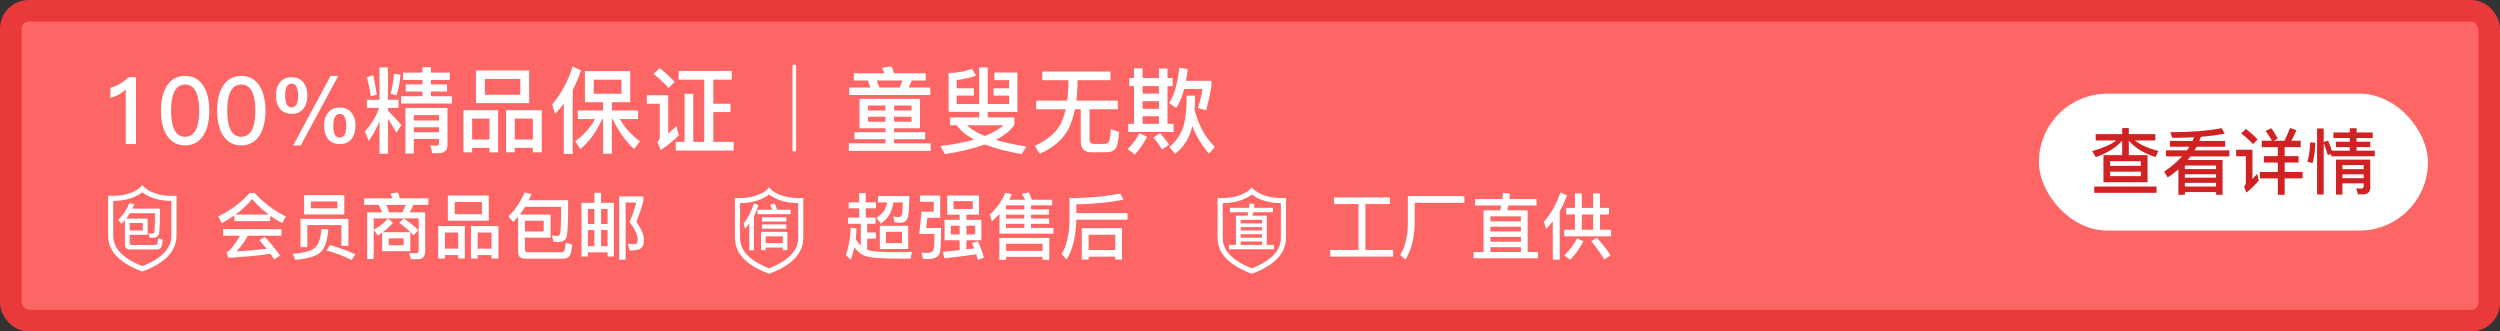 <svg width="347" height="46" viewBox="0 0 347 46" fill="none" xmlns="http://www.w3.org/2000/svg">
<rect x="0" y="0" width="347" height="46" fill="#333333" stroke="none"/>
<rect x="1.5" y="1.5" width="344" height="43" rx="2.5" fill="#FE6565" stroke="#EA393A" stroke-width="3"/>
<rect x="283" y="13" width="54" height="19" rx="9.5" fill="white"/>
<path d="M291.96 21.53H294.56V19.52C293.773 20.447 292.553 21.21 290.9 21.81L290.39 20.97C291.857 20.57 292.97 20.08 293.73 19.5H290.88V18.62H294.56V17.78H295.48V18.62H299.16V19.5H296.33C297.083 20.107 298.17 20.59 299.59 20.95L299.18 21.81C297.467 21.223 296.233 20.457 295.48 19.51V21.53H298.08V25.29H291.96V21.53ZM297.15 24.45V23.83H292.88V24.45H297.15ZM292.88 23.02H297.15V22.37H292.88V23.02ZM290.68 25.89H299.33V26.76H290.68V25.89ZM301.18 19.56H304.33C304.383 19.447 304.457 19.277 304.55 19.05C303.55 19.103 302.537 19.13 301.51 19.13L301.24 18.35C304.047 18.35 306.42 18.163 308.36 17.79L308.8 18.54C307.853 18.74 306.747 18.89 305.48 18.99C305.413 19.19 305.343 19.38 305.27 19.56H308.86V20.37H304.89C304.65 20.777 304.553 20.943 304.6 20.87H309.44V21.71H304.04C303.987 21.77 303.92 21.853 303.84 21.96L303.64 22.21H308.49V27.04H307.59V26.66H303.26V27.04H302.36V23.5C301.94 23.867 301.45 24.243 300.89 24.63L300.38 23.82C301.347 23.173 302.177 22.47 302.87 21.71H300.64V20.87H303.55C303.71 20.643 303.823 20.477 303.89 20.37H301.18V19.56ZM303.26 24.19V24.66H307.59V24.19H303.26ZM307.59 23.47V22.98H303.26V23.47H307.59ZM303.26 25.38V25.89H307.59V25.38H303.26ZM316.16 20.42H313.93V19.53H315.34C315.067 19.03 314.777 18.577 314.47 18.17L315.26 17.79C315.553 18.203 315.853 18.687 316.16 19.24L315.59 19.53H317.09C317.39 18.923 317.643 18.333 317.85 17.76L318.75 18.07C318.523 18.63 318.283 19.117 318.03 19.53H319.34V20.42H317.11V21.67H319.04V22.56H317.11V23.86H319.6V24.76H317.11V27.04H316.16V24.76H313.68V23.86H316.16V22.56H314.23V21.67H316.16V20.42ZM311.73 17.9C312.363 18.373 312.903 18.86 313.35 19.36L312.71 20.01C312.317 19.55 311.77 19.053 311.07 18.52L311.73 17.9ZM310.38 20.78H312.64V24.85L313.28 24.13L313.52 25.08C312.96 25.707 312.393 26.257 311.82 26.73L311.47 25.9C311.637 25.747 311.72 25.567 311.72 25.36V21.69H310.38V20.78ZM325.13 24.2V24.73H328.08V24.2H325.13ZM328.08 23.48V22.91H325.13V23.48H328.08ZM325.13 25.45V27.01H324.23V22.15H328.99V25.99C328.99 26.643 328.667 26.97 328.02 26.97H327.28L327.05 26.14L327.74 26.18C327.967 26.18 328.08 26.05 328.08 25.79V25.45H325.13ZM326.15 17.79H327.09V18.39H329.33V19.15H327.09V19.67H328.99V20.41H327.09V20.91H329.62V21.69H323.57V21.39L323.09 21.51C322.943 20.95 322.757 20.403 322.53 19.87V26.99H321.61V17.83H322.53V19.71L323.14 19.51C323.353 20.003 323.527 20.47 323.66 20.91H326.15V20.41H324.22V19.67H326.15V19.15H323.88V18.39H326.15V17.79ZM321.36 19.81C321.34 20.777 321.217 21.72 320.99 22.64L320.28 22.45C320.493 21.617 320.617 20.72 320.65 19.76L321.36 19.81Z" fill="#D02222"/>
<path d="M18.875 10.718V20H17.458V12.421C16.886 12.958 16.175 13.348 15.326 13.591V12.187C15.742 12.083 16.184 11.901 16.652 11.641C17.12 11.346 17.501 11.039 17.796 10.718H18.875ZM25.695 10.536C26.787 10.536 27.632 10.995 28.23 11.914C28.776 12.772 29.049 13.92 29.049 15.359C29.049 16.798 28.776 17.946 28.23 18.804C27.623 19.723 26.778 20.182 25.695 20.182C24.612 20.182 23.767 19.723 23.16 18.804C22.614 17.946 22.341 16.798 22.341 15.359C22.341 13.903 22.614 12.755 23.16 11.914C23.758 10.995 24.603 10.536 25.695 10.536ZM25.695 11.732C24.932 11.732 24.395 12.152 24.083 12.993C23.858 13.548 23.745 14.336 23.745 15.359C23.745 16.373 23.858 17.162 24.083 17.725C24.395 18.566 24.932 18.986 25.695 18.986C26.458 18.986 26.995 18.566 27.307 17.725C27.532 17.127 27.645 16.338 27.645 15.359C27.645 14.362 27.532 13.574 27.307 12.993C26.995 12.152 26.458 11.732 25.695 11.732ZM33.49 10.536C34.582 10.536 35.427 10.995 36.025 11.914C36.571 12.772 36.844 13.92 36.844 15.359C36.844 16.798 36.571 17.946 36.025 18.804C35.418 19.723 34.573 20.182 33.49 20.182C32.407 20.182 31.561 19.723 30.955 18.804C30.409 17.946 30.136 16.798 30.136 15.359C30.136 13.903 30.409 12.755 30.955 11.914C31.553 10.995 32.398 10.536 33.49 10.536ZM33.49 11.732C32.727 11.732 32.19 12.152 31.878 12.993C31.652 13.548 31.54 14.336 31.54 15.359C31.54 16.373 31.652 17.162 31.878 17.725C32.19 18.566 32.727 18.986 33.49 18.986C34.252 18.986 34.79 18.566 35.102 17.725C35.327 17.127 35.44 16.338 35.44 15.359C35.44 14.362 35.327 13.574 35.102 12.993C34.79 12.152 34.252 11.732 33.49 11.732ZM47.174 14.917C47.893 14.917 48.443 15.173 48.825 15.684C49.171 16.135 49.345 16.728 49.345 17.465C49.345 18.184 49.171 18.778 48.825 19.246C48.426 19.749 47.876 20 47.174 20C46.454 20 45.895 19.749 45.497 19.246C45.15 18.787 44.977 18.193 44.977 17.465C44.977 16.711 45.15 16.117 45.497 15.684C45.878 15.173 46.437 14.917 47.174 14.917ZM45.887 10.536H46.953L41.74 20.182H40.687L45.887 10.536ZM40.492 10.718C41.211 10.718 41.761 10.974 42.143 11.485C42.489 11.936 42.663 12.529 42.663 13.266C42.663 13.985 42.489 14.579 42.143 15.047C41.744 15.55 41.194 15.801 40.492 15.801C39.772 15.801 39.213 15.55 38.815 15.047C38.468 14.588 38.295 13.994 38.295 13.266C38.295 12.512 38.468 11.918 38.815 11.485C39.196 10.974 39.755 10.718 40.492 10.718ZM47.174 15.814C46.836 15.814 46.589 15.983 46.433 16.321C46.32 16.581 46.264 16.962 46.264 17.465C46.264 17.942 46.32 18.319 46.433 18.596C46.589 18.934 46.836 19.103 47.174 19.103C47.494 19.103 47.733 18.925 47.889 18.57C48.001 18.275 48.058 17.907 48.058 17.465C48.058 16.997 47.997 16.62 47.876 16.334C47.737 15.987 47.503 15.814 47.174 15.814ZM40.492 11.615C40.154 11.615 39.907 11.784 39.751 12.122C39.638 12.382 39.582 12.763 39.582 13.266C39.582 13.743 39.638 14.12 39.751 14.397C39.907 14.735 40.154 14.904 40.492 14.904C40.812 14.904 41.051 14.726 41.207 14.371C41.319 14.076 41.376 13.708 41.376 13.266C41.376 12.798 41.315 12.421 41.194 12.135C41.055 11.788 40.821 11.615 40.492 11.615ZM50.921 13.851H52.676V9.366H53.859V13.851H55.315V14.982H53.859V15.372C54.431 15.927 55.05 16.59 55.718 17.361L55.016 18.414C54.6 17.669 54.214 17.019 53.859 16.464V21.339H52.676V16.789C52.303 17.768 51.805 18.696 51.181 19.571L50.648 18.232C51.549 17.27 52.203 16.187 52.611 14.982H50.921V13.851ZM55.588 10.354C55.51 11.437 55.315 12.404 55.003 13.253L54.21 12.993C54.444 12.204 54.6 11.286 54.678 10.237L55.588 10.354ZM51.805 10.432C51.995 11.264 52.16 12.17 52.299 13.149L51.48 13.357C51.315 12.386 51.129 11.507 50.921 10.718L51.805 10.432ZM58.63 9.327H59.813V10.081H62.426V11.095H59.813V11.719H62.049V12.707H59.813V13.357H62.725V14.371H55.679V13.357H58.63V12.707H56.316V11.719H58.63V11.095H55.939V10.081H58.63V9.327ZM57.434 17.66V18.362H60.931V17.66H57.434ZM60.931 16.724V15.983H57.434V16.724H60.931ZM57.434 19.285V21.313H56.277V14.982H62.114V20.065C62.114 20.862 61.711 21.261 60.905 21.261H60.008L59.709 20.169L60.554 20.234C60.805 20.234 60.931 20.091 60.931 19.805V19.285H57.434ZM66.066 9.782H73.45V14.319H66.066V9.782ZM72.215 13.149V10.952H67.301V13.149H72.215ZM69.134 15.294V21.144H67.938V20.52H65.533V21.144H64.324V15.294H69.134ZM65.533 19.363H67.938V16.464H65.533V19.363ZM75.192 15.294V21.144H73.957V20.52H71.448V21.144H70.239V15.294H75.192ZM71.448 19.363H73.957V16.464H71.448V19.363ZM80.639 9.769C80.335 10.722 79.954 11.624 79.495 12.473V21.365H78.247V14.397C77.891 14.865 77.489 15.337 77.038 15.814L76.635 14.501C77.918 12.984 78.862 11.229 79.469 9.236L80.639 9.769ZM81.185 9.873H87.477V14.189H84.929V15.333H88.569V16.529H86.034C86.71 17.716 87.637 18.743 88.816 19.61L88.01 20.689C86.805 19.562 85.817 18.176 85.046 16.529H84.929V21.339H83.707V16.529H83.59C82.775 18.306 81.761 19.697 80.548 20.702L79.846 19.584C80.955 18.813 81.874 17.794 82.602 16.529H80.197V15.333H83.707V14.189H81.185V9.873ZM86.255 13.006V11.056H82.407V13.006H86.255ZM97.747 11.056H94.198V9.847H101.569V11.056H99.008V14.397H101.387V15.554H99.008V19.688H101.829V20.897H93.795V19.688H95.017V13.019H96.226V19.688H97.747V11.056ZM91.559 9.444C92.408 10.129 93.102 10.77 93.639 11.368L92.794 12.226C92.3 11.619 91.602 10.965 90.701 10.263L91.559 9.444ZM89.778 13.214H92.755V18.557C92.998 18.34 93.374 17.985 93.886 17.491L94.211 18.804C93.431 19.558 92.599 20.234 91.715 20.832L91.247 19.714C91.463 19.523 91.572 19.302 91.572 19.051V14.397H89.778V13.214Z" fill="white"/>
<path d="M35.35 26.78C36.617 28.167 38.063 29.257 39.69 30.05L39.17 30.97C38.577 30.663 38.02 30.32 37.5 29.94V30.69H32.53V29.9C31.99 30.28 31.41 30.64 30.79 30.98L30.28 30.06C32.04 29.173 33.497 28.08 34.65 26.78H35.35ZM37.3 29.79C36.433 29.143 35.667 28.423 35 27.63C34.347 28.423 33.573 29.143 32.68 29.79H37.3ZM30.96 31.8H39.06V32.72H34.4C33.953 33.54 33.433 34.263 32.84 34.89C34.267 34.81 35.653 34.69 37 34.53C36.72 34.163 36.39 33.77 36.01 33.35L36.75 32.88C37.65 33.853 38.353 34.713 38.86 35.46L38.07 36.02C37.87 35.713 37.69 35.447 37.53 35.22C35.983 35.46 34.037 35.65 31.69 35.79L31.43 34.97C31.65 34.91 31.813 34.823 31.92 34.71C32.467 34.077 32.927 33.413 33.3 32.72H30.96V31.8ZM48.35 30.38V34.14H47.38V31.24H42.66V34.3H41.71V30.38H48.35ZM42.21 27.08H47.79V29.77H42.21V27.08ZM46.83 28.91V27.96H43.15V28.91H46.83ZM45.57 31.86C45.43 33.36 45.12 34.36 44.64 34.86C44.133 35.487 42.917 35.89 40.99 36.07L40.62 35.2C42.233 35.12 43.3 34.82 43.82 34.3C44.267 33.813 44.53 32.97 44.61 31.77L45.57 31.86ZM45.81 34.02C47.117 34.387 48.29 34.813 49.33 35.3L48.81 36.09C47.657 35.517 46.49 35.073 45.31 34.76L45.81 34.02ZM53.04 32.3C52.787 32.473 52.593 32.6 52.46 32.68L51.87 31.92V35.96H50.96V29.47H53.04C52.88 29.05 52.723 28.707 52.57 28.44H50.54V27.53H54.47C54.383 27.29 54.287 27.067 54.18 26.86L55.23 26.7C55.283 26.833 55.38 27.11 55.52 27.53H59.46V28.44H57.36C57.193 28.833 57.03 29.177 56.87 29.47H59.02V34.81C59.02 35.59 58.693 35.98 58.04 35.98H57.02L56.78 35.12L57.74 35.15C57.987 35.15 58.11 34.97 58.11 34.61V30.31H51.87V31.88C52.65 31.453 53.317 30.937 53.87 30.33L54.54 30.92C54.12 31.407 53.65 31.843 53.13 32.23H56.95V34.87H53.04V32.3ZM56.03 34.03V33.08H53.96V34.03H56.03ZM56.06 30.32C56.86 30.867 57.537 31.413 58.09 31.96L57.38 32.66C56.947 32.153 56.293 31.577 55.42 30.93L56.06 30.32ZM55.83 29.47C56.003 29.15 56.167 28.807 56.32 28.44H53.61C53.777 28.807 53.91 29.15 54.01 29.47H55.83ZM62.16 27.14H67.84V30.63H62.16V27.14ZM66.89 29.73V28.04H63.11V29.73H66.89ZM64.52 31.38V35.88H63.6V35.4H61.75V35.88H60.82V31.38H64.52ZM61.75 34.51H63.6V32.28H61.75V34.51ZM69.18 31.38V35.88H68.23V35.4H66.3V35.88H65.37V31.38H69.18ZM66.3 34.51H68.23V32.28H66.3V34.51ZM76.42 29.78V32.99H72.86V34.62C72.86 34.88 73.013 35.01 73.32 35.01H77.92C78.133 34.99 78.277 34.903 78.35 34.75C78.403 34.637 78.46 34.277 78.52 33.67L79.42 33.96C79.36 34.547 79.283 34.977 79.19 35.25C79.05 35.663 78.727 35.88 78.22 35.9H72.93C72.25 35.9 71.91 35.597 71.91 34.99V30.08C71.677 30.36 71.45 30.603 71.23 30.81L70.57 30.01C71.45 29.21 72.2 28.11 72.82 26.71L73.78 26.93C73.693 27.13 73.563 27.417 73.39 27.79H78.86C78.86 30.37 78.807 31.99 78.7 32.65C78.6 33.277 78.187 33.59 77.46 33.59L76.83 33.55L76.6 32.7C76.913 32.733 77.153 32.75 77.32 32.75C77.587 32.75 77.74 32.577 77.78 32.23C77.833 31.91 77.87 30.733 77.89 28.7H72.89C72.623 29.127 72.377 29.487 72.15 29.78H76.42ZM72.86 32.13H75.46V30.64H72.86V32.13ZM85.22 28.15V35.61H84.33V35.02H81.6V35.61H80.71V28.15H82.5V26.76H83.43V28.15H85.22ZM81.6 34.17H82.5V31.93H81.6V34.17ZM83.43 34.17H84.33V31.93H83.43V34.17ZM81.6 31.09H82.5V29.01H81.6V31.09ZM83.43 29.01V31.09H84.33V29.01H83.43ZM85.94 27.26H89.3V27.95C88.993 29.01 88.67 29.96 88.33 30.8C89.023 31.793 89.377 32.607 89.39 33.24C89.39 33.813 89.263 34.21 89.01 34.43C88.743 34.663 88.21 34.78 87.41 34.78L87.14 33.82C87.54 33.867 87.827 33.89 88 33.89C88.213 33.87 88.353 33.82 88.42 33.74C88.473 33.66 88.503 33.493 88.51 33.24C88.497 32.62 88.123 31.807 87.39 30.8C87.71 30.06 88.02 29.163 88.32 28.11H86.84V36.04H85.94V27.26Z" fill="white"/>
<path d="M122.12 31.34H126.06V34.56H122.12V31.34ZM125.2 33.74V32.17H122.97V33.74H125.2ZM117.8 28.08H119.25V26.79H120.16V28.08H121.59V28.92H120.16V30.2H121.53V31.06H120.37V32.27H121.58V33.13H120.37V34.67C120.41 34.677 120.447 34.69 120.48 34.71C121.06 34.91 122.41 35.01 124.53 35.01C125.397 35.01 126.073 34.993 126.56 34.96L126.4 35.9H124.74C122.193 35.9 120.587 35.757 119.92 35.47C119.427 35.243 118.983 34.863 118.59 34.33C118.47 34.89 118.303 35.457 118.09 36.03L117.4 35.42C117.807 34.26 118.033 32.987 118.08 31.6L118.89 31.7C118.87 32.287 118.833 32.78 118.78 33.18C119 33.56 119.233 33.863 119.48 34.09V31.06H117.71V30.2H119.25V28.92H117.8V28.08ZM121.86 28.09V27.21H126.21C126.203 28.983 126.107 30.047 125.92 30.4C125.727 30.753 125.403 30.93 124.95 30.93C124.777 30.93 124.523 30.913 124.19 30.88L123.96 30.05C124.073 30.063 124.22 30.077 124.4 30.09L124.75 30.12C124.983 30.113 125.13 29.997 125.19 29.77C125.257 29.55 125.293 28.99 125.3 28.09H124.02C123.887 28.763 123.717 29.3 123.51 29.7C123.237 30.187 122.823 30.63 122.27 31.03L121.65 30.25C122.117 29.943 122.47 29.607 122.71 29.24C122.903 28.92 123.047 28.537 123.14 28.09H121.86ZM131.11 30.51H133.2V29.8H131.47V27.14H135.89V29.8H134.14V30.51H136.21V33.35H134.14V34.62C134.62 34.553 134.977 34.507 135.21 34.48C135.157 34.34 135.053 34.087 134.9 33.72L135.75 33.49C136.097 34.29 136.37 35.047 136.57 35.76L135.74 36.08L135.5 35.29C134.053 35.517 132.58 35.703 131.08 35.85L130.86 34.94C131.66 34.88 132.44 34.81 133.2 34.73V33.35H131.11V30.51ZM135.35 32.54V31.32H134.14V32.54H135.35ZM133.2 32.54V31.32H131.97V32.54H133.2ZM128.72 30.23L128.55 31.65H130.62C130.62 33.303 130.567 34.43 130.46 35.03C130.34 35.597 129.827 35.907 128.92 35.96C128.747 35.96 128.48 35.947 128.12 35.92L127.89 35.06C128.25 35.087 128.523 35.1 128.71 35.1C129.217 35.1 129.51 34.933 129.59 34.6C129.663 34.247 129.7 33.537 129.7 32.47H127.6L127.91 29.38H129.61V28.01H127.69V27.14H130.5V30.23H128.72ZM135.02 29.01V27.92H132.35V29.01H135.02ZM145.64 33.03V36.07H144.71V35.64H139.65V36.07H138.71V33.03H145.64ZM139.65 34.82H144.71V33.83H139.65V34.82ZM138.73 29.7C138.41 30.047 138.06 30.387 137.68 30.72L137.38 29.79C138.393 28.857 139.103 27.847 139.51 26.76L140.44 26.94C140.36 27.147 140.247 27.407 140.1 27.72H142.28C142.14 27.42 141.99 27.14 141.83 26.88L142.81 26.72C142.923 26.96 143.06 27.293 143.22 27.72H146.04V28.5H143.11V29.06H145.6V29.8H143.11V30.33H145.62V31.07H143.11V31.64H146.22V32.43H138.73V29.7ZM142.17 31.64V31.07H139.63V31.64H142.17ZM142.17 30.33V29.8H139.63V30.33H142.17ZM142.17 29.06V28.5H139.65C139.637 28.513 139.63 28.523 139.63 28.53V29.06H142.17ZM149.39 30.49V30.62C149.33 32.867 148.883 34.663 148.05 36.01L147.35 35.27C148.037 34.143 148.403 32.593 148.45 30.62V27.51C151.057 27.49 153.4 27.273 155.48 26.86L155.95 27.72C153.983 28.093 151.797 28.31 149.39 28.37V29.57H156.49V30.49H149.39ZM155.74 31.67V36.03H154.79V35.63H151.1V36.03H150.15V31.67H155.74ZM151.1 34.7H154.79V32.58H151.1V34.7Z" fill="white"/>
<path d="M188.56 28.32H185.16V27.4H192.93V28.32H189.52V34.69H193.36V35.62H184.63V34.69H188.56V28.32ZM203.25 27.22V28.15H196.36V31C196.32 33.08 195.887 34.757 195.06 36.03L194.34 35.39C195.027 34.323 195.383 32.86 195.41 31V27.22H203.25ZM204.73 27.63H208.52C208.547 27.437 208.58 27.147 208.62 26.76L209.59 26.89L209.5 27.63H213.27V28.52H209.36L209.22 29.19H212.04V34.98H213.47V35.85H204.54V34.98H205.92V29.19H208.24L208.38 28.52H204.73V27.63ZM206.86 34.98H211.1V34.31H206.86V34.98ZM206.86 33.55H211.1V32.88H206.86V33.55ZM206.86 32.13H211.1V31.47H206.86V32.13ZM206.86 30.72H211.1V30.03H206.86V30.72ZM217.39 28.85H218.6V26.83H219.56V28.85H221.13V26.83H222.08V28.85H223.33V29.77H222.08V31.89H223.61V32.8H217.11V31.89H218.6V29.77H217.39V28.85ZM219.56 31.89H221.13V29.77H219.56V31.89ZM221.64 32.99C222.493 33.957 223.127 34.77 223.54 35.43L222.68 36.02C222.24 35.273 221.633 34.423 220.86 33.47L221.64 32.99ZM219.78 33.49C219.253 34.477 218.643 35.333 217.95 36.06L217.13 35.45C217.817 34.79 218.41 33.997 218.91 33.07L219.78 33.49ZM215.53 30.73C215.23 31.09 214.92 31.44 214.6 31.78L214.29 30.77C215.31 29.617 216.073 28.263 216.58 26.71L217.48 27.13C217.22 27.89 216.89 28.623 216.49 29.33V36.03H215.53V30.73Z" fill="white"/>
<path d="M122.902 14.644H120.484V15.333H122.902V14.644ZM122.902 16.204H120.484V16.893H122.902V16.204ZM122.902 17.803H119.301V13.721H127.699V17.803H124.098V18.349H128.414V19.324H124.098V19.896H129.181V20.936H117.819V19.896H122.902V19.324H118.599V18.349H122.902V17.803ZM124.098 16.893H126.516V16.204H124.098V16.893ZM124.098 15.333H126.516V14.644H124.098V15.333ZM120.458 11.173H118.508V10.172H122.759C122.672 9.955 122.56 9.704 122.421 9.418L123.747 9.21C123.86 9.479 123.977 9.799 124.098 10.172H128.492V11.173H126.542L126.139 12.148H129.116V13.188H117.884V12.148H120.822L120.458 11.173ZM122.057 12.148H124.878L125.281 11.173H121.693L122.057 12.148ZM135.902 9.353H137.098V14.436H140.075V13.266H137.904V12.252H140.075V11.121H138.021V10.068H141.219V15.528H137.098V16.295H140.79V17.322C140.253 18.128 139.39 18.826 138.203 19.415C139.373 19.762 140.799 20.069 142.48 20.338L141.791 21.391C139.763 21.027 138.069 20.581 136.708 20.052C135.157 20.615 133.306 21.062 131.157 21.391L130.533 20.273C132.353 20.039 133.913 19.74 135.213 19.376C134.112 18.787 133.311 18.124 132.808 17.387H131.872V16.295H135.902V15.528H131.664V10.146C132.929 10.094 134.017 9.895 134.927 9.548L135.473 10.497C134.84 10.74 133.948 10.948 132.795 11.121V12.252H135.174V13.266H132.795V14.436H135.902V9.353ZM134.212 17.387C134.784 17.933 135.612 18.431 136.695 18.882C137.813 18.44 138.675 17.942 139.282 17.387H134.212ZM144.664 9.925H154.128V11.134H149.552V11.914C149.526 12.633 149.474 13.318 149.396 13.968H155.155V15.164H151.229V19.337C151.229 19.762 151.428 19.974 151.827 19.974H153.296C153.556 19.974 153.751 19.883 153.881 19.701C154.028 19.51 154.128 18.921 154.18 17.933L155.337 18.31C155.233 19.671 155.034 20.485 154.739 20.754C154.47 21.005 154.067 21.131 153.53 21.131H151.45C150.488 21.131 150.007 20.62 150.007 19.597V15.164H149.201C148.967 16.291 148.638 17.257 148.213 18.063C147.407 19.476 146.107 20.568 144.313 21.339L143.624 20.234C145.409 19.419 146.623 18.384 147.264 17.127C147.55 16.503 147.767 15.849 147.914 15.164H143.819V13.968H148.135C148.213 13.318 148.265 12.633 148.291 11.914V11.134H144.664V9.925ZM157.404 9.483H158.587V10.822H160.862V9.509H162.045V10.822H162.76V11.953H162.045V17.179H162.903V18.323H156.598V17.179H157.404V11.953H156.741V10.822H157.404V9.483ZM158.587 17.179H160.862V16.139H158.587V17.179ZM160.862 11.953H158.587V12.993H160.862V11.953ZM158.587 15.099H160.862V14.046H158.587V15.099ZM161.031 18.492C161.568 19.099 161.98 19.627 162.266 20.078L161.304 20.754C161.027 20.286 160.628 19.723 160.108 19.064L161.031 18.492ZM159.211 18.986C158.734 19.922 158.175 20.741 157.534 21.443L156.507 20.702C157.14 20.095 157.694 19.354 158.171 18.479L159.211 18.986ZM164.866 9.6C164.771 10.293 164.688 10.831 164.619 11.212H168.142V11.979C167.977 12.993 167.739 14.102 167.427 15.307L166.27 14.982C166.513 14.28 166.729 13.4 166.92 12.343H164.372C164.086 13.435 163.713 14.319 163.254 14.995L162.279 14.306C163.007 13.136 163.475 11.502 163.683 9.405L164.866 9.6ZM165.88 13.279C165.88 13.998 165.854 14.657 165.802 15.255C166.374 17.413 167.314 19.125 168.623 20.39L167.817 21.326C166.846 20.26 166.071 18.973 165.49 17.465L165.464 17.595C165.126 19.112 164.337 20.364 163.098 21.352L162.305 20.39C163.328 19.549 164.004 18.514 164.333 17.283C164.584 16.226 164.71 14.891 164.71 13.279H165.88Z" fill="white"/>
<line x1="110.25" y1="9" x2="110.25" y2="21" stroke="white" stroke-width="0.5"/>
<path d="M20.494 30.346V32.593H18.002V33.734C18.002 33.916 18.109 34.007 18.324 34.007H21.544C21.693 33.993 21.794 33.932 21.845 33.825C21.882 33.746 21.922 33.494 21.964 33.069L22.594 33.272C22.552 33.683 22.498 33.984 22.433 34.175C22.335 34.464 22.109 34.616 21.754 34.63H18.051C17.575 34.63 17.337 34.418 17.337 33.993V30.556C17.174 30.752 17.015 30.922 16.861 31.067L16.399 30.507C17.015 29.947 17.54 29.177 17.974 28.197L18.646 28.351C18.585 28.491 18.494 28.692 18.373 28.953H22.202C22.202 30.759 22.165 31.893 22.09 32.355C22.02 32.794 21.731 33.013 21.222 33.013L20.781 32.985L20.62 32.39C20.839 32.413 21.007 32.425 21.124 32.425C21.311 32.425 21.418 32.304 21.446 32.061C21.483 31.837 21.509 31.013 21.523 29.59H18.023C17.836 29.889 17.664 30.141 17.505 30.346H20.494ZM18.002 31.991H19.822V30.948H18.002V31.991Z" fill="white"/>
<path d="M19.75 37.694L19.621 37.644C15.479 36.063 15 33.996 15 32.578V27.165L15.37 27.178C18.249 27.275 19.475 25.991 19.486 25.979L19.75 25.694L20.014 25.979C20.024 25.989 21.186 27.183 23.823 27.183C23.823 27.183 23.823 27.183 23.823 27.183C23.924 27.183 24.026 27.181 24.13 27.178L24.5 27.165V32.578C24.5 33.996 24.021 36.063 19.879 37.644L19.75 37.694ZM15.715 27.889V32.578C15.715 33.341 15.715 35.353 19.75 36.936C23.785 35.353 23.785 33.341 23.785 32.578V27.889C21.551 27.881 20.265 27.095 19.75 26.69C19.235 27.095 17.949 27.88 15.715 27.889Z" fill="white"/>
<path d="M104.001 31.032C103.791 31.307 103.597 31.545 103.42 31.746L103.203 31.032C103.847 30.22 104.328 29.273 104.645 28.19L105.268 28.484C105.1 29.021 104.895 29.522 104.652 29.989V34.735H104.001V31.032ZM105.142 29.107H107.193C107.104 28.869 106.999 28.638 106.878 28.414L107.515 28.239C107.664 28.556 107.776 28.846 107.851 29.107H109.741V29.73H105.142V29.107ZM105.779 30.157H109.146V30.752H105.779V30.157ZM105.779 31.144H109.146V31.746H105.779V31.144ZM109.293 32.187V34.721H108.649V34.357H106.269V34.721H105.625V32.187H109.293ZM106.269 33.734H108.649V32.803H106.269V33.734Z" fill="white"/>
<path d="M106.75 38L106.621 37.951C102.479 36.369 102 34.302 102 32.885V27.472L102.37 27.484C105.249 27.581 106.475 26.297 106.486 26.285L106.75 26L107.014 26.285C107.024 26.295 108.185 27.489 110.823 27.489C110.823 27.489 110.823 27.489 110.823 27.489C110.924 27.489 111.026 27.488 111.13 27.484L111.5 27.472V32.885C111.5 34.302 111.021 36.369 106.879 37.951L106.75 38ZM102.715 28.196V32.885C102.715 33.647 102.715 35.659 106.75 37.242C110.785 35.659 110.785 33.647 110.785 32.885V28.196C108.551 28.187 107.265 27.402 106.75 26.996C106.234 27.401 104.949 28.186 102.715 28.196Z" fill="white"/>
<path d="M170.711 28.841H173.364C173.383 28.706 173.406 28.503 173.434 28.232L174.113 28.323L174.05 28.841H176.689V29.464H173.952L173.854 29.933H175.828V33.986H176.829V34.595H170.578V33.986H171.544V29.933H173.168L173.266 29.464H170.711V28.841ZM172.202 33.986H175.17V33.517H172.202V33.986ZM172.202 32.985H175.17V32.516H172.202V32.985ZM172.202 31.991H175.17V31.529H172.202V31.991ZM172.202 31.004H175.17V30.521H172.202V31.004Z" fill="white"/>
<path d="M173.75 38L173.621 37.951C169.479 36.369 169 34.302 169 32.885V27.472L169.37 27.484C172.249 27.581 173.475 26.297 173.486 26.285L173.75 26L174.014 26.285C174.024 26.295 175.185 27.489 177.823 27.489C177.823 27.489 177.823 27.489 177.823 27.489C177.924 27.489 178.026 27.488 178.13 27.484L178.5 27.472V32.885C178.5 34.302 178.021 36.369 173.879 37.951L173.75 38ZM169.715 28.196V32.885C169.715 33.647 169.715 35.659 173.75 37.242C177.785 35.659 177.785 33.647 177.785 32.885V28.196C175.551 28.187 174.265 27.402 173.75 26.996C173.234 27.401 171.949 28.186 169.715 28.196Z" fill="white"/>
</svg>
